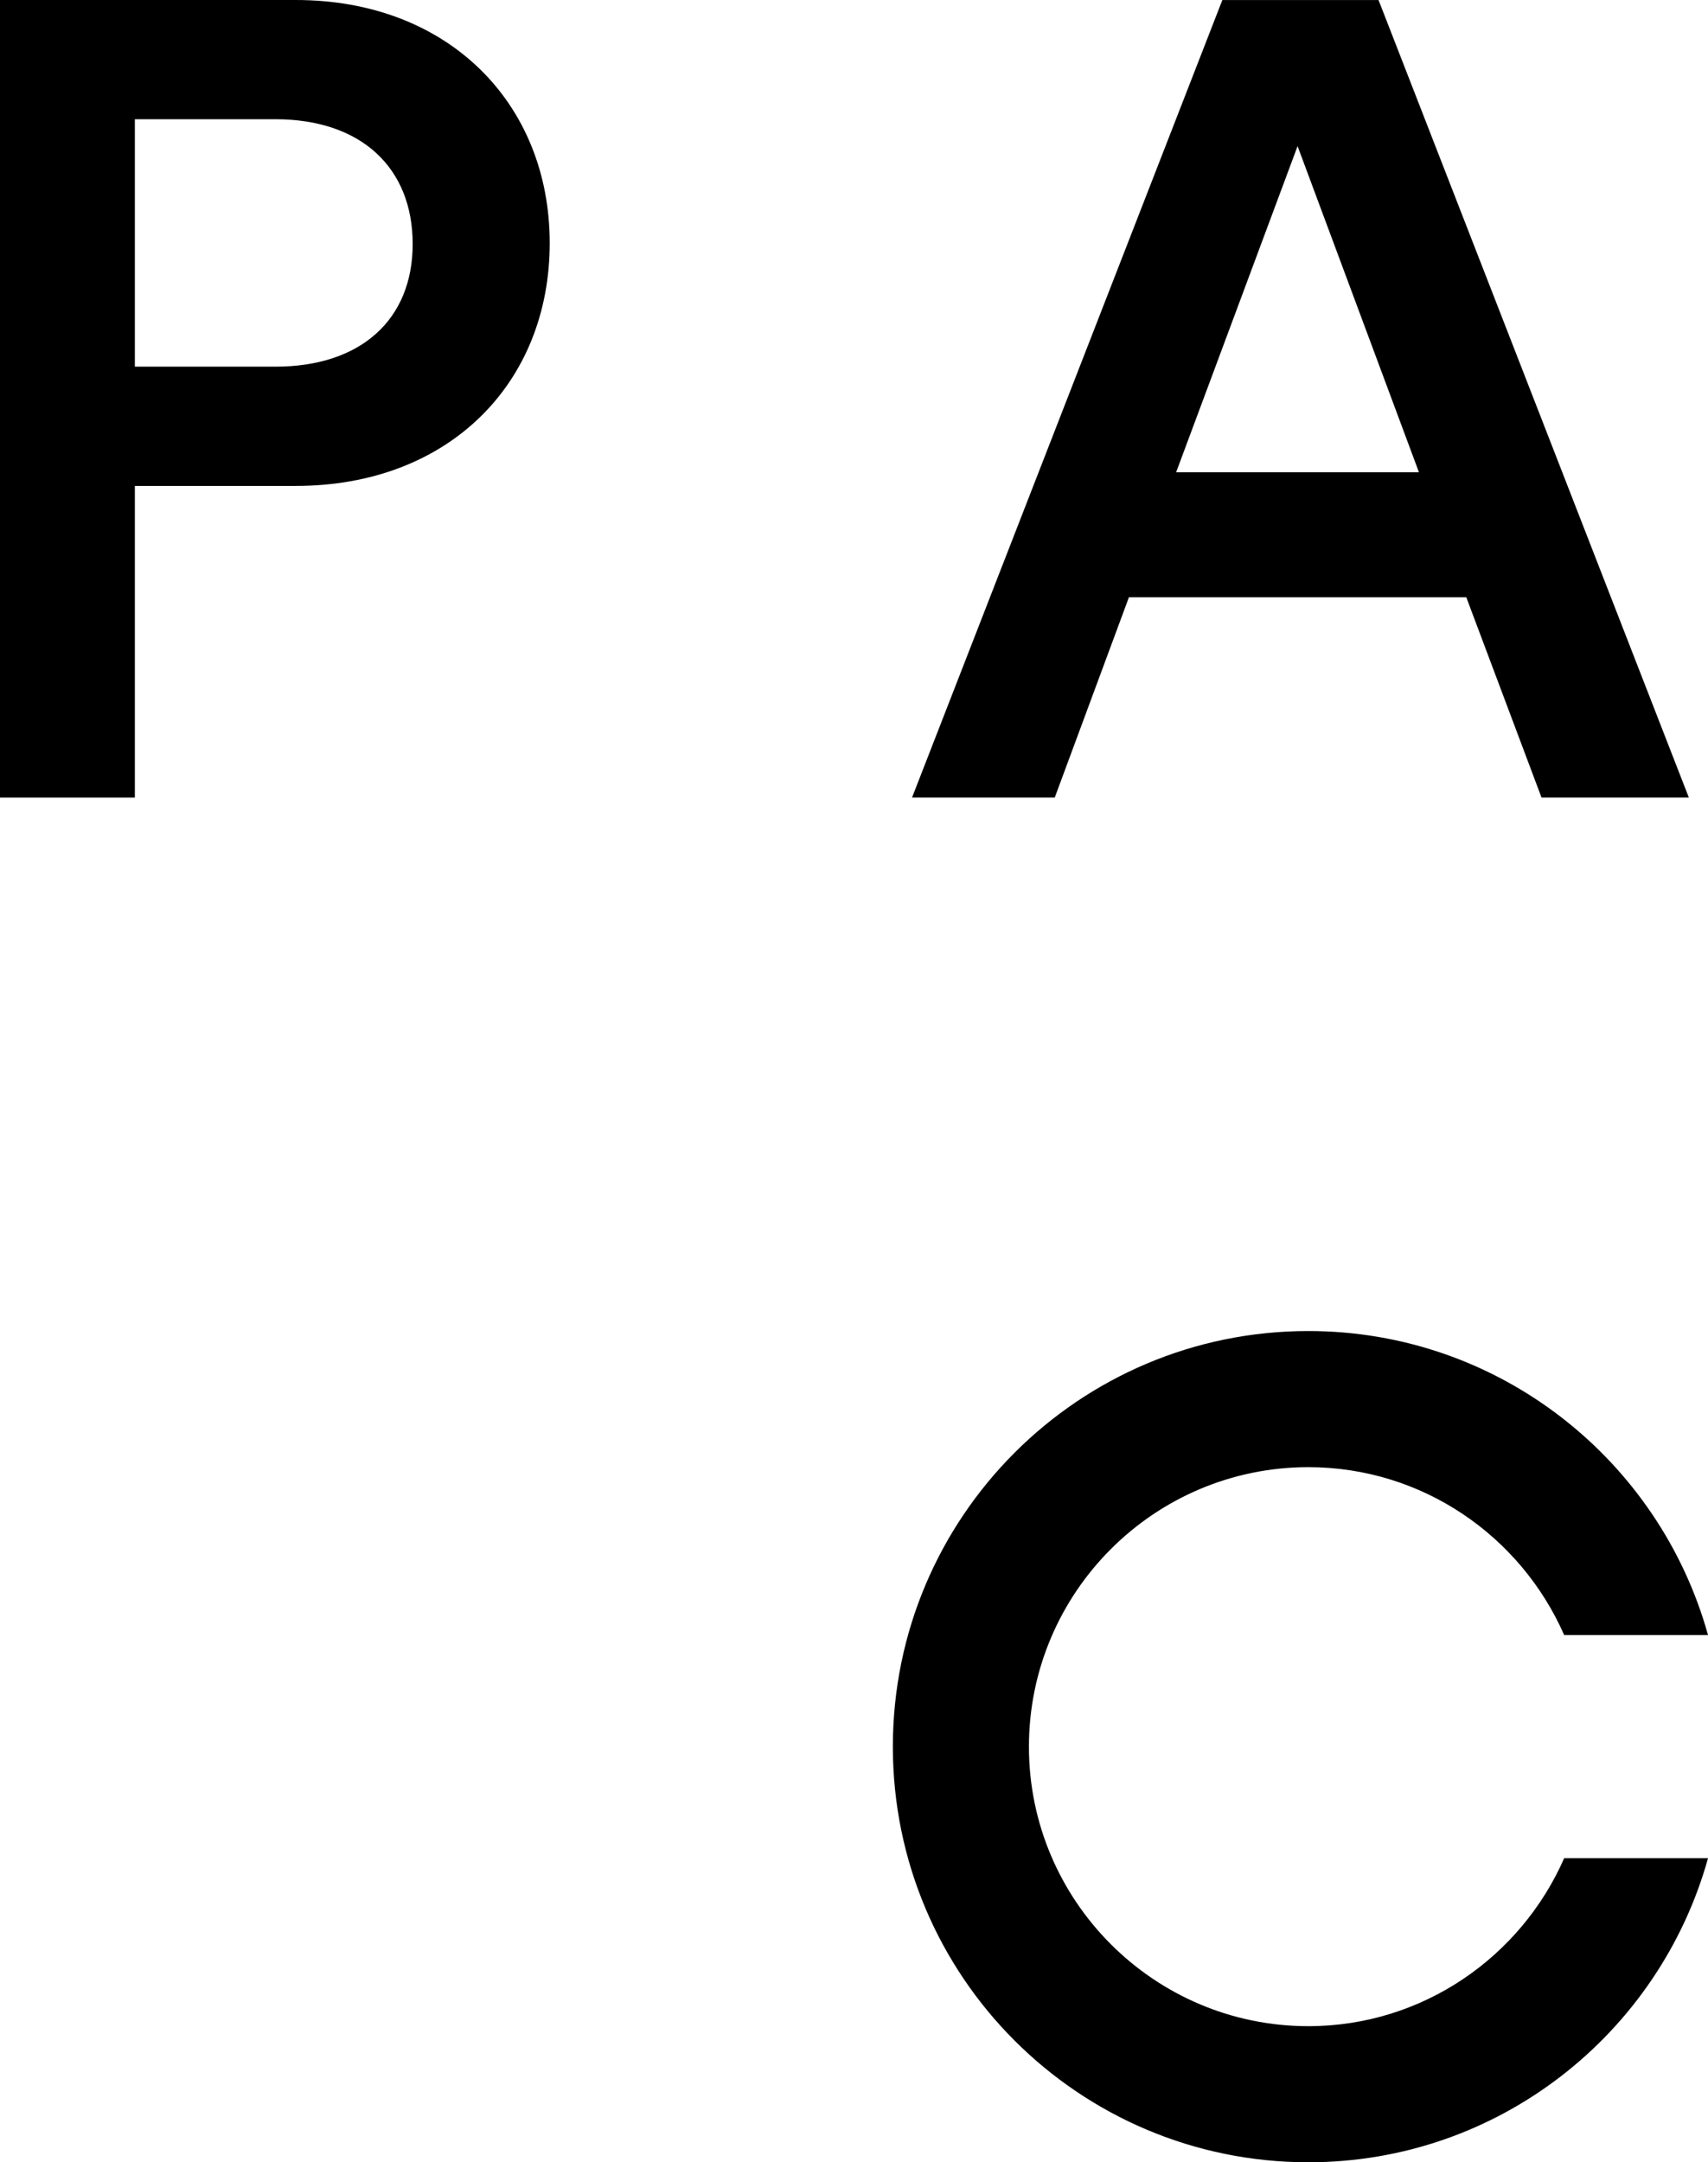 <?xml version="1.0" encoding="utf-8"?>
<!-- Generator: Adobe Illustrator 17.0.0, SVG Export Plug-In . SVG Version: 6.00 Build 0)  -->
<!DOCTYPE svg PUBLIC "-//W3C//DTD SVG 1.1//EN" "http://www.w3.org/Graphics/SVG/1.1/DTD/svg11.dtd">
<svg version="1.1" id="Layer_1" xmlns="http://www.w3.org/2000/svg" xmlns:xlink="http://www.w3.org/1999/xlink" x="0px" y="0px"
	 width="61.756px" height="78.145px" viewBox="0 0 61.756 78.145" enable-background="new 0 0 61.756 78.145" xml:space="preserve">
<g>
	<g>
		<path d="M47.305,73.225c-5.572,0-10.102-4.531-10.102-10.1c0-5.572,4.53-10.102,10.102-10.102c4.135,0,7.684,2.5,9.251,6.068
			h5.201c-1.763-6.334-7.561-10.988-14.452-10.988c-8.297,0-15.022,6.725-15.022,15.021c0,8.295,6.725,15.02,15.022,15.02
			c6.891,0,12.688-4.656,14.452-10.99h-5.201C54.988,70.725,51.434,73.225,47.305,73.225z"/>
	</g>
	<path d="M4.876,17.561h5.818c5.524,0,9.182-3.703,9.182-8.777C19.876,3.744,16.218,0,10.694,0H0v28.824h4.876V17.561z M4.876,4.309
		h5.082c3.094,0,4.963,1.748,4.963,4.51c0,2.727-1.87,4.432-4.963,4.432H4.876V4.309z"/>
	<path d="M38.137,28.822l2.682-7.238h12.197l2.72,7.238h5.327L49.844,0.002h-5.648l-11.219,28.82H38.137z M46.916,5.281
		l4.389,11.787h-8.78L46.916,5.281z"/>
</g>
</svg>
